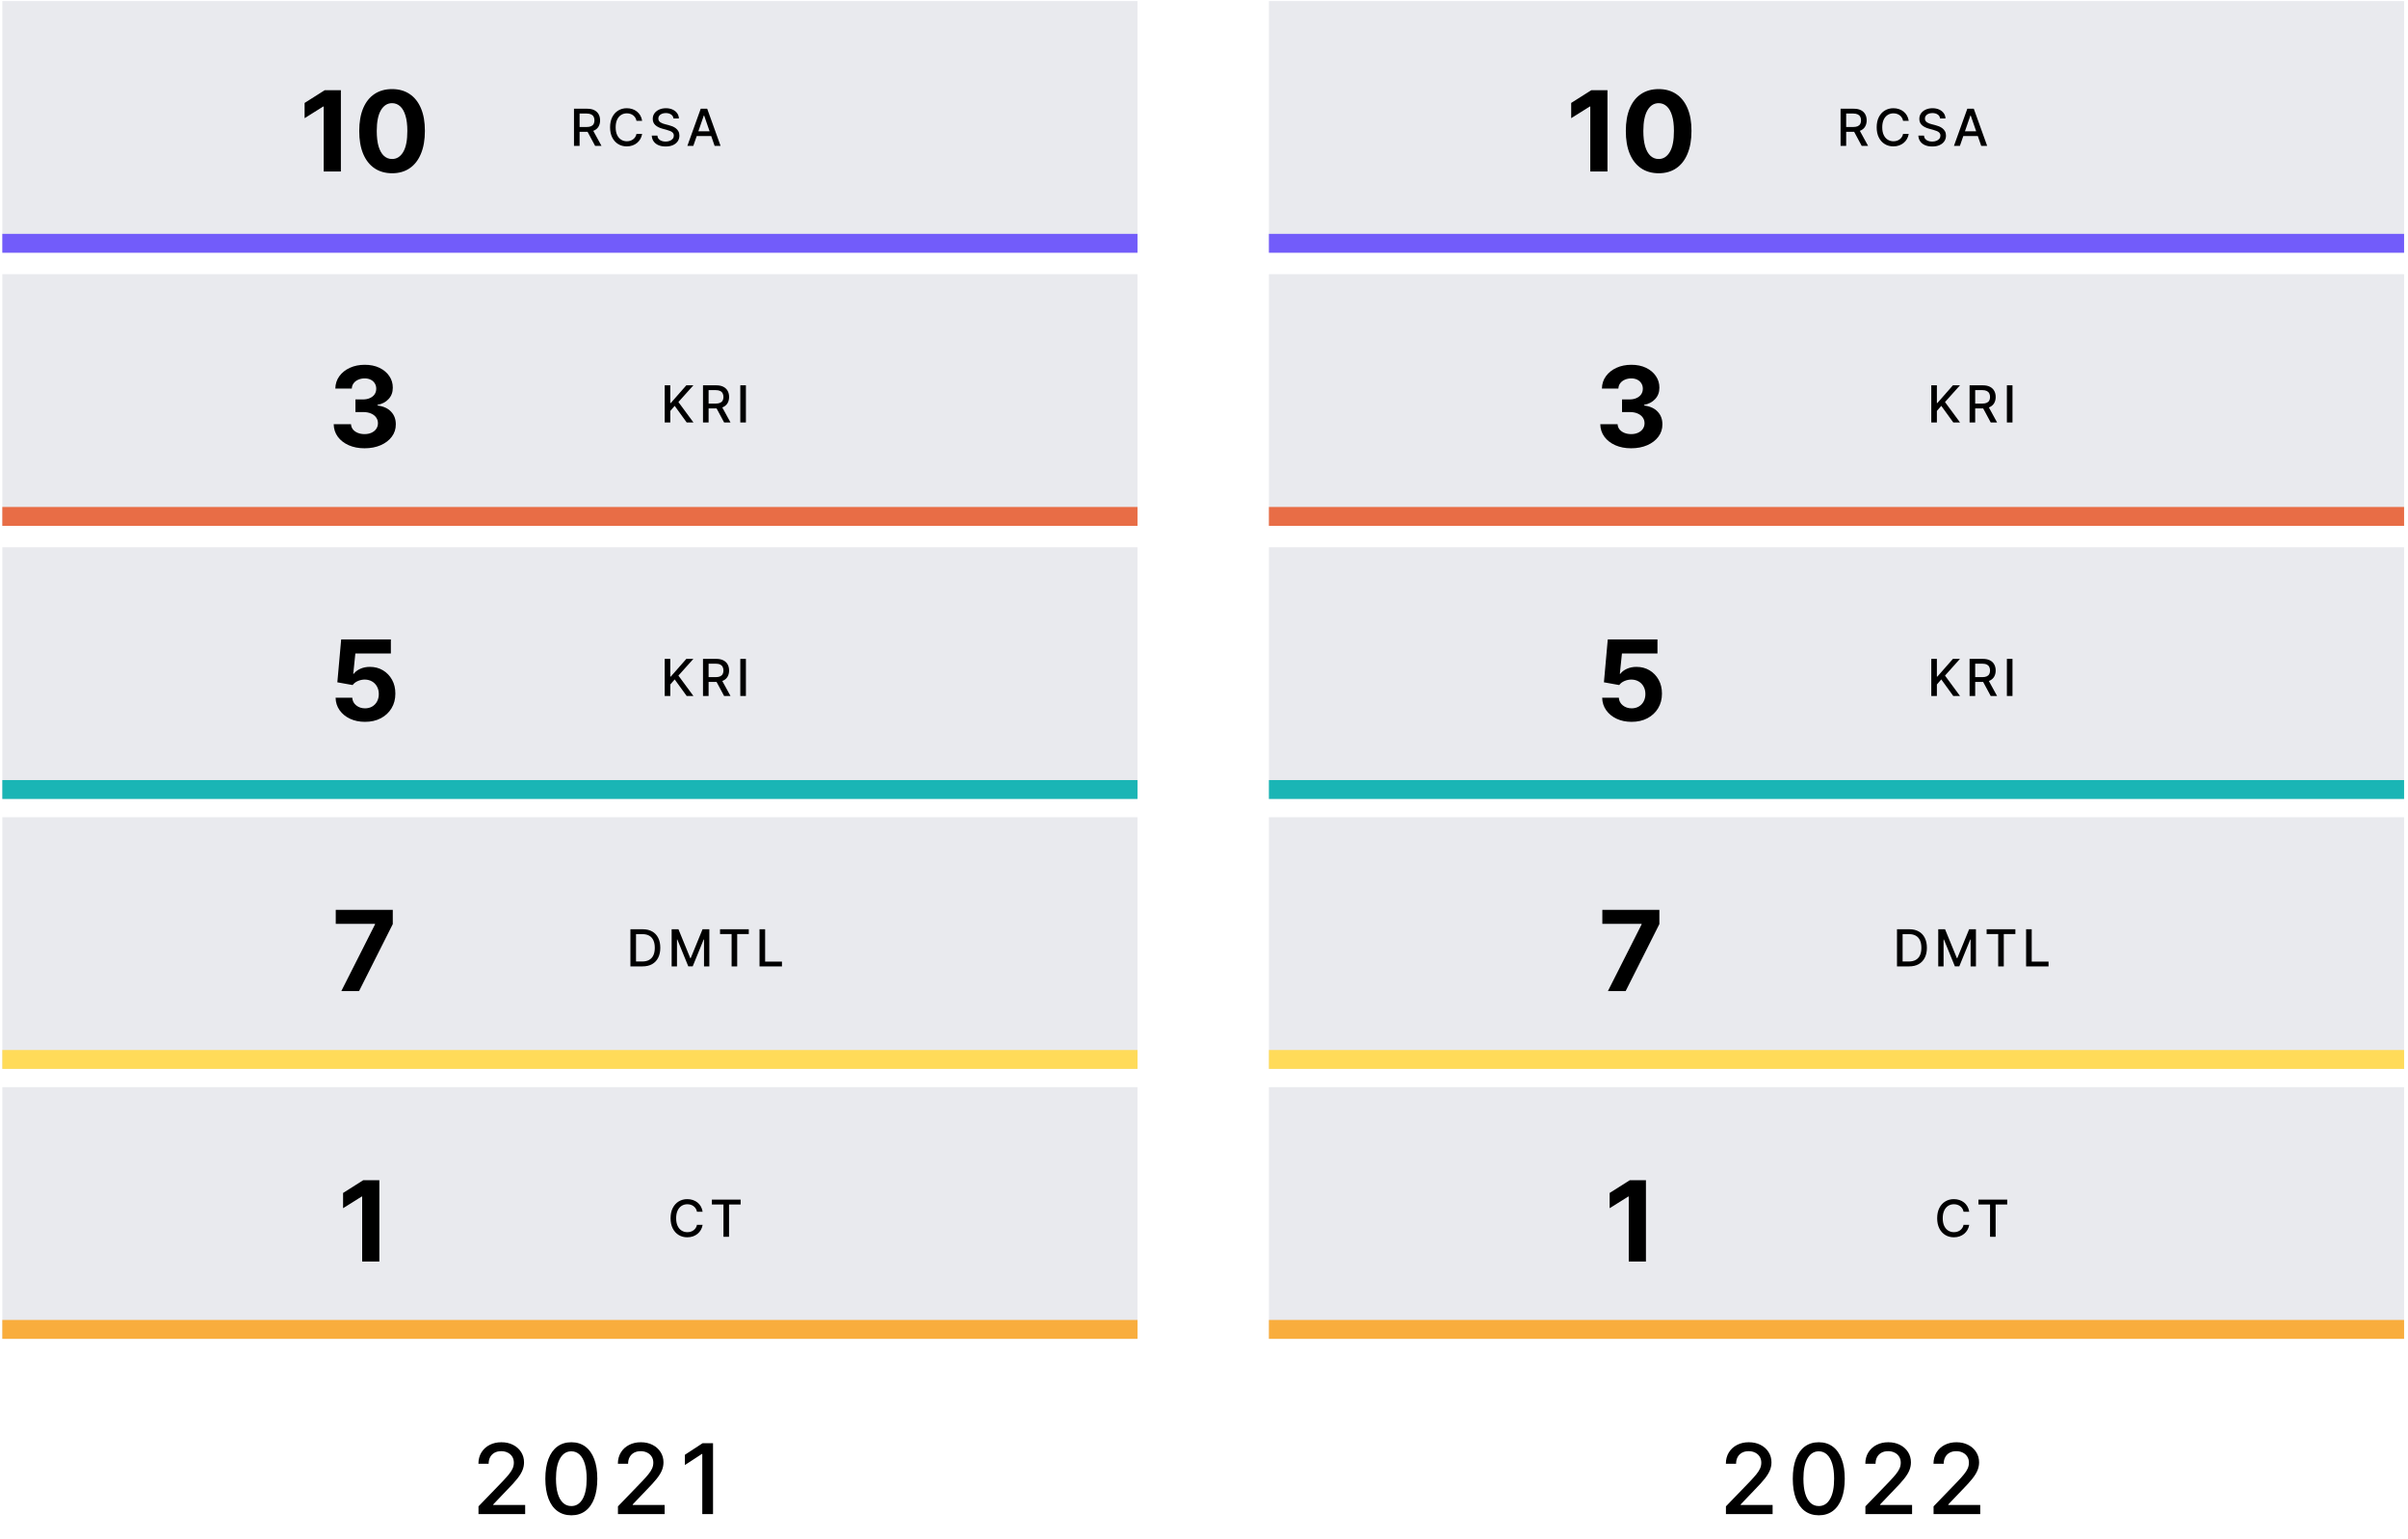 <svg width="388" height="248" viewBox="0 0 388 248" fill="none" xmlns="http://www.w3.org/2000/svg">
<rect x="0.374" y="0.172" width="182.909" height="40.556" fill="#E9EAEE"/>
<rect x="204.459" y="0.172" width="182.909" height="40.556" fill="#E9EAEE"/>
<rect x="0.374" y="44.183" width="182.909" height="40.556" fill="#E9EAEE"/>
<rect x="204.459" y="44.183" width="182.909" height="40.556" fill="#E9EAEE"/>
<rect x="0.374" y="88.194" width="182.909" height="40.556" fill="#E9EAEE"/>
<rect x="204.459" y="88.194" width="182.909" height="40.556" fill="#E9EAEE"/>
<rect x="0.374" y="131.695" width="182.909" height="40.556" fill="#E9EAEE"/>
<rect x="204.459" y="131.695" width="182.909" height="40.556" fill="#E9EAEE"/>
<rect x="0.374" y="175.196" width="182.909" height="40.556" fill="#E9EAEE"/>
<rect x="204.459" y="175.196" width="182.909" height="40.556" fill="#E9EAEE"/>
<rect x="0.374" y="37.686" width="182.909" height="3.041" fill="#725CFA"/>
<rect x="204.459" y="37.686" width="182.909" height="3.041" fill="#725CFA"/>
<rect x="0.374" y="81.698" width="182.909" height="3.041" fill="#E86D46"/>
<rect x="204.459" y="81.698" width="182.909" height="3.041" fill="#E86D46"/>
<rect x="0.374" y="125.708" width="182.909" height="3.041" fill="#1AB5B5"/>
<rect x="204.459" y="125.708" width="182.909" height="3.041" fill="#1AB5B5"/>
<rect x="0.374" y="169.209" width="182.909" height="3.041" fill="#FFDB59"/>
<rect x="204.459" y="169.209" width="182.909" height="3.041" fill="#FFDB59"/>
<rect x="0.374" y="212.71" width="182.909" height="3.041" fill="#F9AD3D"/>
<rect x="204.459" y="212.71" width="182.909" height="3.041" fill="#F9AD3D"/>
<path d="M92.486 23.507V17.522H94.62C95.083 17.522 95.468 17.602 95.774 17.761C96.082 17.921 96.311 18.142 96.463 18.425C96.615 18.705 96.692 19.03 96.692 19.398C96.692 19.764 96.615 20.087 96.461 20.365C96.309 20.642 96.079 20.857 95.771 21.011C95.465 21.165 95.08 21.242 94.617 21.242H93.001V20.465H94.535C94.827 20.465 95.065 20.423 95.248 20.339C95.433 20.255 95.568 20.133 95.654 19.974C95.74 19.814 95.783 19.622 95.783 19.398C95.783 19.172 95.739 18.976 95.651 18.811C95.565 18.645 95.43 18.518 95.245 18.431C95.062 18.341 94.821 18.296 94.523 18.296H93.389V23.507H92.486ZM95.441 20.807L96.919 23.507H95.891L94.441 20.807H95.441ZM103.467 19.468H102.555C102.52 19.273 102.455 19.102 102.36 18.954C102.264 18.806 102.147 18.68 102.009 18.577C101.871 18.474 101.716 18.396 101.544 18.343C101.375 18.29 101.195 18.264 101.004 18.264C100.659 18.264 100.35 18.351 100.077 18.524C99.806 18.698 99.592 18.952 99.434 19.287C99.278 19.622 99.201 20.031 99.201 20.514C99.201 21.001 99.278 21.413 99.434 21.748C99.592 22.083 99.807 22.336 100.08 22.507C100.353 22.679 100.66 22.765 101.001 22.765C101.19 22.765 101.369 22.739 101.538 22.689C101.71 22.636 101.865 22.559 102.003 22.458C102.141 22.356 102.258 22.233 102.354 22.087C102.451 21.939 102.518 21.769 102.555 21.578L103.467 21.581C103.418 21.875 103.324 22.146 103.184 22.393C103.045 22.639 102.867 22.851 102.649 23.03C102.433 23.208 102.185 23.345 101.907 23.442C101.628 23.54 101.324 23.589 100.995 23.589C100.477 23.589 100.015 23.466 99.61 23.22C99.204 22.973 98.885 22.619 98.651 22.16C98.419 21.7 98.303 21.151 98.303 20.514C98.303 19.875 98.42 19.327 98.654 18.869C98.888 18.409 99.207 18.057 99.613 17.811C100.018 17.564 100.479 17.44 100.995 17.44C101.312 17.44 101.609 17.486 101.883 17.577C102.16 17.667 102.408 17.799 102.628 17.975C102.849 18.148 103.031 18.36 103.175 18.612C103.319 18.861 103.417 19.147 103.467 19.468ZM108.518 19.094C108.487 18.817 108.358 18.603 108.132 18.451C107.906 18.297 107.622 18.22 107.279 18.22C107.033 18.22 106.821 18.259 106.642 18.337C106.463 18.413 106.323 18.518 106.224 18.653C106.126 18.785 106.078 18.936 106.078 19.106C106.078 19.248 106.111 19.371 106.177 19.474C106.245 19.577 106.334 19.664 106.443 19.734C106.554 19.802 106.673 19.86 106.8 19.907C106.926 19.951 107.048 19.988 107.165 20.017L107.749 20.169C107.94 20.216 108.136 20.28 108.337 20.359C108.537 20.439 108.724 20.544 108.895 20.675C109.066 20.806 109.205 20.967 109.31 21.16C109.417 21.353 109.471 21.584 109.471 21.853C109.471 22.192 109.383 22.493 109.208 22.756C109.034 23.019 108.782 23.226 108.451 23.378C108.121 23.53 107.723 23.606 107.256 23.606C106.807 23.606 106.42 23.535 106.092 23.393C105.765 23.251 105.509 23.049 105.324 22.788C105.139 22.525 105.036 22.213 105.017 21.853H105.923C105.94 22.069 106.011 22.249 106.133 22.393C106.258 22.536 106.417 22.642 106.61 22.712C106.804 22.78 107.018 22.814 107.25 22.814C107.505 22.814 107.732 22.774 107.931 22.694C108.131 22.613 108.289 22.5 108.404 22.355C108.519 22.209 108.576 22.039 108.576 21.844C108.576 21.667 108.526 21.522 108.424 21.409C108.325 21.296 108.19 21.202 108.018 21.128C107.849 21.054 107.657 20.989 107.443 20.932L106.735 20.739C106.256 20.609 105.876 20.417 105.596 20.164C105.317 19.91 105.178 19.575 105.178 19.158C105.178 18.814 105.271 18.512 105.458 18.255C105.645 17.998 105.899 17.799 106.218 17.656C106.538 17.512 106.898 17.44 107.299 17.44C107.705 17.44 108.062 17.511 108.372 17.653C108.684 17.796 108.929 17.991 109.108 18.241C109.288 18.488 109.381 18.773 109.389 19.094H108.518ZM111.713 23.507H110.755L112.908 17.522H113.952L116.105 23.507H115.147L113.455 18.609H113.408L111.713 23.507ZM111.874 21.163H114.983V21.923H111.874V21.163Z" fill="black"/>
<path d="M77.099 244V242.75L80.965 238.745C81.378 238.309 81.719 237.928 81.986 237.601C82.258 237.27 82.461 236.955 82.594 236.658C82.728 236.36 82.795 236.044 82.795 235.709C82.795 235.33 82.706 235.003 82.528 234.728C82.349 234.449 82.105 234.235 81.797 234.086C81.488 233.933 81.14 233.857 80.753 233.857C80.344 233.857 79.987 233.941 79.682 234.108C79.377 234.276 79.143 234.512 78.979 234.817C78.816 235.122 78.734 235.479 78.734 235.888H77.088C77.088 235.192 77.248 234.584 77.568 234.064C77.888 233.543 78.326 233.139 78.884 232.853C79.442 232.563 80.076 232.418 80.787 232.418C81.505 232.418 82.137 232.561 82.684 232.847C83.234 233.13 83.664 233.517 83.972 234.008C84.281 234.495 84.436 235.046 84.436 235.659C84.436 236.083 84.356 236.498 84.196 236.903C84.04 237.309 83.766 237.761 83.376 238.259C82.985 238.754 82.442 239.354 81.746 240.061L79.476 242.438V242.522H84.62V244H77.099ZM92.06 244.19C91.178 244.186 90.425 243.954 89.8 243.492C89.175 243.031 88.697 242.36 88.366 241.478C88.035 240.597 87.87 239.535 87.87 238.293C87.87 237.054 88.035 235.996 88.366 235.118C88.701 234.24 89.181 233.571 89.806 233.11C90.434 232.648 91.186 232.418 92.06 232.418C92.934 232.418 93.683 232.65 94.308 233.115C94.933 233.576 95.411 234.246 95.742 235.124C96.077 235.998 96.244 237.054 96.244 238.293C96.244 239.539 96.079 240.602 95.748 241.484C95.416 242.362 94.939 243.033 94.314 243.498C93.689 243.959 92.938 244.19 92.06 244.19ZM92.06 242.7C92.833 242.7 93.438 242.323 93.873 241.568C94.312 240.812 94.531 239.721 94.531 238.293C94.531 237.344 94.431 236.543 94.23 235.888C94.033 235.23 93.748 234.731 93.376 234.393C93.008 234.051 92.569 233.88 92.06 233.88C91.29 233.88 90.686 234.259 90.247 235.018C89.808 235.776 89.586 236.868 89.583 238.293C89.583 239.245 89.681 240.05 89.878 240.708C90.079 241.363 90.364 241.859 90.732 242.198C91.1 242.533 91.543 242.7 92.06 242.7ZM99.571 244V242.75L103.437 238.745C103.85 238.309 104.19 237.928 104.458 237.601C104.73 237.27 104.932 236.955 105.066 236.658C105.2 236.36 105.267 236.044 105.267 235.709C105.267 235.33 105.178 235.003 104.999 234.728C104.821 234.449 104.577 234.235 104.269 234.086C103.96 233.933 103.612 233.857 103.225 233.857C102.816 233.857 102.459 233.941 102.154 234.108C101.849 234.276 101.615 234.512 101.451 234.817C101.287 235.122 101.206 235.479 101.206 235.888H99.56C99.56 235.192 99.72 234.584 100.04 234.064C100.359 233.543 100.798 233.139 101.356 232.853C101.914 232.563 102.548 232.418 103.259 232.418C103.977 232.418 104.609 232.561 105.156 232.847C105.706 233.13 106.136 233.517 106.444 234.008C106.753 234.495 106.907 235.046 106.907 235.659C106.907 236.083 106.828 236.498 106.668 236.903C106.511 237.309 106.238 237.761 105.847 238.259C105.457 238.754 104.914 239.354 104.218 240.061L101.948 242.438V242.522H107.092V244H99.571ZM114.889 232.574V244H113.159V234.304H113.092L110.359 236.089V234.437L113.209 232.574H114.889Z" fill="black"/>
<path d="M278.099 244V242.75L281.965 238.745C282.378 238.309 282.719 237.928 282.986 237.601C283.258 237.27 283.461 236.955 283.594 236.658C283.728 236.36 283.795 236.044 283.795 235.709C283.795 235.33 283.706 235.003 283.528 234.728C283.349 234.449 283.105 234.235 282.797 234.086C282.488 233.933 282.14 233.857 281.753 233.857C281.344 233.857 280.987 233.941 280.682 234.108C280.377 234.276 280.143 234.512 279.979 234.817C279.816 235.122 279.734 235.479 279.734 235.888H278.088C278.088 235.192 278.248 234.584 278.568 234.064C278.888 233.543 279.326 233.139 279.884 232.853C280.442 232.563 281.076 232.418 281.787 232.418C282.505 232.418 283.137 232.561 283.684 232.847C284.234 233.13 284.664 233.517 284.973 234.008C285.281 234.495 285.436 235.046 285.436 235.659C285.436 236.083 285.356 236.498 285.196 236.903C285.039 237.309 284.766 237.761 284.376 238.259C283.985 238.754 283.442 239.354 282.746 240.061L280.476 242.438V242.522H285.62V244H278.099ZM293.06 244.19C292.178 244.186 291.425 243.954 290.8 243.492C290.175 243.031 289.697 242.36 289.366 241.478C289.035 240.597 288.87 239.535 288.87 238.293C288.87 237.054 289.035 235.996 289.366 235.118C289.701 234.24 290.181 233.571 290.806 233.11C291.434 232.648 292.186 232.418 293.06 232.418C293.934 232.418 294.683 232.65 295.308 233.115C295.933 233.576 296.411 234.246 296.742 235.124C297.077 235.998 297.244 237.054 297.244 238.293C297.244 239.539 297.079 240.602 296.748 241.484C296.417 242.362 295.939 243.033 295.314 243.498C294.689 243.959 293.938 244.19 293.06 244.19ZM293.06 242.7C293.833 242.7 294.438 242.323 294.873 241.568C295.312 240.812 295.531 239.721 295.531 238.293C295.531 237.344 295.431 236.543 295.23 235.888C295.033 235.23 294.748 234.731 294.376 234.393C294.008 234.051 293.569 233.88 293.06 233.88C292.29 233.88 291.685 234.259 291.247 235.018C290.808 235.776 290.586 236.868 290.583 238.293C290.583 239.245 290.681 240.05 290.878 240.708C291.079 241.363 291.364 241.859 291.732 242.198C292.1 242.533 292.543 242.7 293.06 242.7ZM300.571 244V242.75L304.437 238.745C304.85 238.309 305.19 237.928 305.458 237.601C305.73 237.27 305.932 236.955 306.066 236.658C306.2 236.36 306.267 236.044 306.267 235.709C306.267 235.33 306.178 235.003 305.999 234.728C305.821 234.449 305.577 234.235 305.269 234.086C304.96 233.933 304.612 233.857 304.225 233.857C303.816 233.857 303.459 233.941 303.154 234.108C302.849 234.276 302.615 234.512 302.451 234.817C302.287 235.122 302.206 235.479 302.206 235.888H300.56C300.56 235.192 300.72 234.584 301.04 234.064C301.359 233.543 301.798 233.139 302.356 232.853C302.914 232.563 303.548 232.418 304.259 232.418C304.977 232.418 305.609 232.561 306.156 232.847C306.706 233.13 307.136 233.517 307.444 234.008C307.753 234.495 307.907 235.046 307.907 235.659C307.907 236.083 307.828 236.498 307.668 236.903C307.511 237.309 307.238 237.761 306.847 238.259C306.457 238.754 305.914 239.354 305.218 240.061L302.948 242.438V242.522H308.092V244H300.571ZM311.554 244V242.75L315.42 238.745C315.833 238.309 316.173 237.928 316.441 237.601C316.713 237.27 316.915 236.955 317.049 236.658C317.183 236.36 317.25 236.044 317.25 235.709C317.25 235.33 317.161 235.003 316.982 234.728C316.804 234.449 316.56 234.235 316.251 234.086C315.943 233.933 315.595 233.857 315.208 233.857C314.799 233.857 314.442 233.941 314.137 234.108C313.832 234.276 313.598 234.512 313.434 234.817C313.27 235.122 313.188 235.479 313.188 235.888H311.543C311.543 235.192 311.703 234.584 312.022 234.064C312.342 233.543 312.781 233.139 313.339 232.853C313.897 232.563 314.531 232.418 315.242 232.418C315.959 232.418 316.592 232.561 317.138 232.847C317.689 233.13 318.118 233.517 318.427 234.008C318.736 234.495 318.89 235.046 318.89 235.659C318.89 236.083 318.81 236.498 318.65 236.903C318.494 237.309 318.221 237.761 317.83 238.259C317.44 238.754 316.897 239.354 316.201 240.061L313.93 242.438V242.522H319.074V244H311.554Z" fill="black"/>
<path d="M296.571 23.507V17.522H298.704C299.168 17.522 299.553 17.602 299.859 17.761C300.166 17.921 300.396 18.142 300.548 18.425C300.7 18.705 300.776 19.03 300.776 19.398C300.776 19.764 300.699 20.087 300.545 20.365C300.393 20.642 300.163 20.857 299.856 21.011C299.55 21.165 299.165 21.242 298.701 21.242H297.085V20.465H298.619C298.912 20.465 299.149 20.423 299.333 20.339C299.518 20.255 299.653 20.133 299.739 19.974C299.824 19.814 299.867 19.622 299.867 19.398C299.867 19.172 299.823 18.976 299.736 18.811C299.65 18.645 299.515 18.518 299.33 18.431C299.146 18.341 298.906 18.296 298.608 18.296H297.474V23.507H296.571ZM299.525 20.807L301.004 23.507H299.975L298.526 20.807H299.525ZM307.552 19.468H306.64C306.605 19.273 306.54 19.102 306.444 18.954C306.349 18.806 306.232 18.68 306.094 18.577C305.955 18.474 305.8 18.396 305.629 18.343C305.459 18.29 305.279 18.264 305.088 18.264C304.743 18.264 304.435 18.351 304.162 18.524C303.891 18.698 303.677 18.952 303.519 19.287C303.363 19.622 303.285 20.031 303.285 20.514C303.285 21.001 303.363 21.413 303.519 21.748C303.677 22.083 303.892 22.336 304.165 22.507C304.438 22.679 304.744 22.765 305.085 22.765C305.274 22.765 305.454 22.739 305.623 22.689C305.795 22.636 305.949 22.559 306.088 22.458C306.226 22.356 306.343 22.233 306.438 22.087C306.536 21.939 306.603 21.769 306.64 21.578L307.552 21.581C307.503 21.875 307.409 22.146 307.268 22.393C307.13 22.639 306.952 22.851 306.734 23.03C306.517 23.208 306.27 23.345 305.991 23.442C305.713 23.54 305.409 23.589 305.08 23.589C304.561 23.589 304.1 23.466 303.694 23.22C303.289 22.973 302.97 22.619 302.736 22.16C302.504 21.7 302.388 21.151 302.388 20.514C302.388 19.875 302.505 19.327 302.739 18.869C302.973 18.409 303.292 18.057 303.697 17.811C304.103 17.564 304.563 17.44 305.08 17.44C305.397 17.44 305.693 17.486 305.968 17.577C306.245 17.667 306.493 17.799 306.713 17.975C306.933 18.148 307.115 18.36 307.26 18.612C307.404 18.861 307.501 19.147 307.552 19.468ZM312.603 19.094C312.572 18.817 312.443 18.603 312.217 18.451C311.991 18.297 311.706 18.22 311.364 18.22C311.118 18.22 310.906 18.259 310.727 18.337C310.547 18.413 310.408 18.518 310.309 18.653C310.211 18.785 310.162 18.936 310.162 19.106C310.162 19.248 310.196 19.371 310.262 19.474C310.33 19.577 310.419 19.664 310.528 19.734C310.639 19.802 310.758 19.86 310.884 19.907C311.011 19.951 311.133 19.988 311.25 20.017L311.834 20.169C312.025 20.216 312.221 20.28 312.421 20.359C312.622 20.439 312.808 20.544 312.98 20.675C313.151 20.806 313.289 20.967 313.395 21.16C313.502 21.353 313.555 21.584 313.555 21.853C313.555 22.192 313.468 22.493 313.292 22.756C313.119 23.019 312.867 23.226 312.535 23.378C312.206 23.53 311.808 23.606 311.34 23.606C310.892 23.606 310.504 23.535 310.177 23.393C309.85 23.251 309.594 23.049 309.409 22.788C309.223 22.525 309.121 22.213 309.102 21.853H310.008C310.025 22.069 310.095 22.249 310.218 22.393C310.343 22.536 310.501 22.642 310.694 22.712C310.889 22.78 311.103 22.814 311.334 22.814C311.59 22.814 311.817 22.774 312.015 22.694C312.216 22.613 312.374 22.5 312.489 22.355C312.604 22.209 312.661 22.039 312.661 21.844C312.661 21.667 312.61 21.522 312.509 21.409C312.41 21.296 312.274 21.202 312.103 21.128C311.933 21.054 311.742 20.989 311.527 20.932L310.82 20.739C310.341 20.609 309.961 20.417 309.68 20.164C309.402 19.91 309.262 19.575 309.262 19.158C309.262 18.814 309.356 18.512 309.543 18.255C309.73 17.998 309.983 17.799 310.303 17.656C310.622 17.512 310.983 17.44 311.384 17.44C311.789 17.44 312.147 17.511 312.457 17.653C312.768 17.796 313.014 17.991 313.193 18.241C313.372 18.488 313.466 18.773 313.474 19.094H312.603ZM315.798 23.507H314.839L316.993 17.522H318.036L320.19 23.507H319.232L317.54 18.609H317.493L315.798 23.507ZM315.958 21.163H319.068V21.923H315.958V21.163Z" fill="black"/>
<path d="M107.103 68.079V62.094H108.006V64.952H108.079L110.589 62.094H111.726L109.312 64.788L111.735 68.079H110.648L108.713 65.405L108.006 66.218V68.079H107.103ZM113.273 68.079V62.094H115.407C115.87 62.094 116.255 62.174 116.561 62.334C116.869 62.493 117.099 62.715 117.251 62.997C117.403 63.278 117.479 63.602 117.479 63.97C117.479 64.337 117.402 64.659 117.248 64.938C117.096 65.214 116.866 65.43 116.558 65.583C116.252 65.737 115.868 65.814 115.404 65.814H113.788V65.037H115.322C115.614 65.037 115.852 64.995 116.035 64.911C116.22 64.828 116.356 64.706 116.441 64.546C116.527 64.386 116.57 64.194 116.57 63.97C116.57 63.744 116.526 63.548 116.438 63.383C116.353 63.217 116.217 63.091 116.032 63.003C115.849 62.913 115.608 62.868 115.31 62.868H114.176V68.079H113.273ZM116.228 65.379L117.707 68.079H116.678L115.229 65.379H116.228ZM120.187 62.094V68.079H119.284V62.094H120.187Z" fill="black"/>
<path d="M311.187 68.079V62.094H312.09V64.952H312.163L314.674 62.094H315.81L313.397 64.788L315.819 68.079H314.732L312.798 65.405L312.09 66.218V68.079H311.187ZM317.358 68.079V62.094H319.491C319.955 62.094 320.34 62.174 320.646 62.334C320.954 62.493 321.183 62.715 321.335 62.997C321.487 63.278 321.563 63.602 321.563 63.97C321.563 64.337 321.486 64.659 321.333 64.938C321.181 65.214 320.951 65.43 320.643 65.583C320.337 65.737 319.952 65.814 319.488 65.814H317.872V65.037H319.407C319.699 65.037 319.937 64.995 320.12 64.911C320.305 64.828 320.44 64.706 320.526 64.546C320.612 64.386 320.655 64.194 320.655 63.97C320.655 63.744 320.611 63.548 320.523 63.383C320.437 63.217 320.302 63.091 320.117 63.003C319.934 62.913 319.693 62.868 319.395 62.868H318.261V68.079H317.358ZM320.313 65.379L321.791 68.079H320.763L319.313 65.379H320.313ZM324.271 62.094V68.079H323.368V62.094H324.271Z" fill="black"/>
<path d="M107.103 112.162V106.177H108.006V109.035H108.079L110.589 106.177H111.726L109.312 108.872L111.735 112.162H110.648L108.713 109.488L108.006 110.301V112.162H107.103ZM113.273 112.162V106.177H115.407C115.87 106.177 116.255 106.257 116.561 106.417C116.869 106.576 117.099 106.798 117.251 107.08C117.403 107.361 117.479 107.685 117.479 108.053C117.479 108.42 117.402 108.742 117.248 109.021C117.096 109.297 116.866 109.512 116.558 109.666C116.252 109.82 115.868 109.897 115.404 109.897H113.788V109.12H115.322C115.614 109.12 115.852 109.078 116.035 108.994C116.22 108.91 116.356 108.789 116.441 108.629C116.527 108.469 116.57 108.277 116.57 108.053C116.57 107.827 116.526 107.631 116.438 107.466C116.353 107.3 116.217 107.174 116.032 107.086C115.849 106.996 115.608 106.952 115.31 106.952H114.176V112.162H113.273ZM116.228 109.462L117.707 112.162H116.678L115.229 109.462H116.228ZM120.187 106.177V112.162H119.284V106.177H120.187Z" fill="black"/>
<path d="M311.187 112.162V106.177H312.09V109.035H312.163L314.674 106.177H315.81L313.397 108.872L315.819 112.162H314.732L312.798 109.488L312.09 110.301V112.162H311.187ZM317.358 112.162V106.177H319.491C319.955 106.177 320.34 106.257 320.646 106.417C320.954 106.576 321.183 106.798 321.335 107.08C321.487 107.361 321.563 107.685 321.563 108.053C321.563 108.42 321.486 108.742 321.333 109.021C321.181 109.297 320.951 109.512 320.643 109.666C320.337 109.82 319.952 109.897 319.488 109.897H317.872V109.12H319.407C319.699 109.12 319.937 109.078 320.12 108.994C320.305 108.91 320.44 108.789 320.526 108.629C320.612 108.469 320.655 108.277 320.655 108.053C320.655 107.827 320.611 107.631 320.523 107.466C320.437 107.3 320.302 107.174 320.117 107.086C319.934 106.996 319.693 106.952 319.395 106.952H318.261V112.162H317.358ZM320.313 109.462L321.791 112.162H320.763L319.313 109.462H320.313ZM324.271 106.177V112.162H323.368V106.177H324.271Z" fill="black"/>
<path d="M103.516 155.734H101.578V149.749H103.577C104.164 149.749 104.667 149.869 105.088 150.109C105.509 150.346 105.831 150.688 106.055 151.135C106.281 151.579 106.394 152.112 106.394 152.733C106.394 153.357 106.28 153.892 106.052 154.34C105.826 154.788 105.499 155.133 105.07 155.375C104.642 155.615 104.124 155.734 103.516 155.734ZM102.481 154.945H103.466C103.922 154.945 104.301 154.86 104.603 154.688C104.905 154.515 105.131 154.264 105.281 153.937C105.431 153.608 105.506 153.207 105.506 152.733C105.506 152.264 105.431 151.865 105.281 151.538C105.133 151.211 104.912 150.962 104.618 150.793C104.323 150.623 103.958 150.538 103.522 150.538H102.481V154.945ZM108.223 149.749H109.319L111.224 154.402H111.295L113.2 149.749H114.296V155.734H113.437V151.403H113.381L111.616 155.726H110.903L109.138 151.4H109.082V155.734H108.223V149.749ZM116.02 150.527V149.749H120.652V150.527H118.784V155.734H117.884V150.527H116.02ZM122.381 155.734V149.749H123.284V154.957H125.996V155.734H122.381Z" fill="black"/>
<path d="M307.6 155.734H305.663V149.749H307.662C308.248 149.749 308.752 149.869 309.173 150.109C309.594 150.346 309.916 150.688 310.14 151.135C310.366 151.579 310.479 152.112 310.479 152.733C310.479 153.357 310.365 153.892 310.137 154.34C309.911 154.788 309.584 155.133 309.155 155.375C308.727 155.615 308.208 155.734 307.6 155.734ZM306.566 154.945H307.551C308.007 154.945 308.386 154.86 308.688 154.688C308.99 154.515 309.216 154.264 309.366 153.937C309.516 153.608 309.591 153.207 309.591 152.733C309.591 152.264 309.516 151.865 309.366 151.538C309.218 151.211 308.996 150.962 308.702 150.793C308.408 150.623 308.043 150.538 307.606 150.538H306.566V154.945ZM312.308 149.749H313.404L315.309 154.402H315.379L317.285 149.749H318.381V155.734H317.521V151.403H317.466L315.701 155.726H314.988L313.223 151.4H313.167V155.734H312.308V149.749ZM320.104 150.527V149.749H324.736V150.527H322.869V155.734H321.969V150.527H320.104ZM326.466 155.734V149.749H327.369V154.957H330.081V155.734H326.466Z" fill="black"/>
<path d="M113.214 195.268H112.303C112.267 195.074 112.202 194.902 112.107 194.754C112.011 194.606 111.894 194.48 111.756 194.377C111.618 194.274 111.463 194.196 111.291 194.143C111.122 194.091 110.942 194.064 110.751 194.064C110.406 194.064 110.097 194.151 109.824 194.324C109.554 194.498 109.339 194.752 109.181 195.087C109.026 195.422 108.948 195.831 108.948 196.315C108.948 196.802 109.026 197.213 109.181 197.548C109.339 197.883 109.554 198.136 109.827 198.308C110.1 198.479 110.407 198.565 110.748 198.565C110.937 198.565 111.116 198.54 111.286 198.489C111.457 198.436 111.612 198.359 111.75 198.258C111.888 198.157 112.005 198.033 112.101 197.887C112.198 197.739 112.265 197.569 112.303 197.378L113.214 197.381C113.166 197.675 113.071 197.946 112.931 198.194C112.792 198.439 112.614 198.652 112.396 198.831C112.18 199.008 111.932 199.145 111.654 199.243C111.375 199.34 111.071 199.389 110.742 199.389C110.224 199.389 109.762 199.266 109.357 199.021C108.952 198.773 108.632 198.42 108.398 197.96C108.166 197.5 108.05 196.952 108.05 196.315C108.05 195.676 108.167 195.127 108.401 194.669C108.635 194.21 108.954 193.857 109.36 193.611C109.765 193.364 110.226 193.24 110.742 193.24C111.06 193.24 111.356 193.286 111.63 193.378C111.907 193.467 112.155 193.6 112.376 193.775C112.596 193.948 112.778 194.161 112.922 194.412C113.066 194.662 113.164 194.947 113.214 195.268ZM114.706 194.099V193.322H119.338V194.099H117.47V199.307H116.57V194.099H114.706Z" fill="black"/>
<path d="M317.299 195.268H316.387C316.352 195.074 316.287 194.902 316.191 194.754C316.096 194.606 315.979 194.48 315.841 194.377C315.702 194.274 315.547 194.196 315.376 194.143C315.206 194.091 315.026 194.064 314.835 194.064C314.49 194.064 314.182 194.151 313.909 194.324C313.638 194.498 313.424 194.752 313.266 195.087C313.11 195.422 313.032 195.831 313.032 196.315C313.032 196.802 313.11 197.213 313.266 197.548C313.424 197.883 313.639 198.136 313.912 198.308C314.185 198.479 314.491 198.565 314.832 198.565C315.021 198.565 315.201 198.54 315.37 198.489C315.542 198.436 315.696 198.359 315.835 198.258C315.973 198.157 316.09 198.033 316.185 197.887C316.283 197.739 316.35 197.569 316.387 197.378L317.299 197.381C317.25 197.675 317.156 197.946 317.015 198.194C316.877 198.439 316.699 198.652 316.481 198.831C316.264 199.008 316.017 199.145 315.738 199.243C315.46 199.34 315.156 199.389 314.827 199.389C314.308 199.389 313.847 199.266 313.441 199.021C313.036 198.773 312.717 198.42 312.483 197.96C312.251 197.5 312.135 196.952 312.135 196.315C312.135 195.676 312.252 195.127 312.486 194.669C312.72 194.21 313.039 193.857 313.444 193.611C313.849 193.364 314.31 193.24 314.827 193.24C315.144 193.24 315.44 193.286 315.715 193.378C315.992 193.467 316.24 193.6 316.46 193.775C316.68 193.948 316.862 194.161 317.007 194.412C317.151 194.662 317.248 194.947 317.299 195.268ZM318.79 194.099V193.322H323.422V194.099H321.555V199.307H320.655V194.099H318.79Z" fill="black"/>
<path d="M54.926 14.536V27.632H52.157V17.164H52.08L49.081 19.044V16.588L52.323 14.536H54.926ZM63.173 27.92C62.074 27.916 61.127 27.645 60.334 27.108C59.545 26.571 58.938 25.793 58.511 24.774C58.09 23.755 57.881 22.529 57.885 21.097C57.885 19.669 58.096 18.451 58.518 17.445C58.944 16.439 59.552 15.674 60.34 15.15C61.133 14.621 62.078 14.357 63.173 14.357C64.269 14.357 65.211 14.621 66 15.15C66.793 15.678 67.403 16.446 67.829 17.452C68.255 18.454 68.466 19.669 68.462 21.097C68.462 22.534 68.249 23.761 67.822 24.78C67.4 25.799 66.795 26.577 66.006 27.114C65.218 27.651 64.273 27.92 63.173 27.92ZM63.173 25.624C63.924 25.624 64.523 25.247 64.97 24.492C65.418 23.738 65.64 22.606 65.635 21.097C65.635 20.103 65.533 19.276 65.328 18.616C65.128 17.955 64.842 17.458 64.472 17.126C64.105 16.793 63.672 16.627 63.173 16.627C62.427 16.627 61.83 17 61.383 17.746C60.935 18.492 60.709 19.609 60.705 21.097C60.705 22.103 60.805 22.943 61.005 23.616C61.21 24.286 61.498 24.789 61.869 25.125C62.24 25.458 62.675 25.624 63.173 25.624Z" fill="black"/>
<path d="M259.01 14.536V27.632H256.241V17.164H256.165L253.165 19.044V16.588L256.408 14.536H259.01ZM267.258 27.92C266.158 27.916 265.212 27.645 264.419 27.108C263.63 26.571 263.023 25.793 262.596 24.774C262.174 23.755 261.965 22.529 261.97 21.097C261.97 19.669 262.181 18.451 262.603 17.445C263.029 16.439 263.636 15.674 264.425 15.15C265.218 14.621 266.162 14.357 267.258 14.357C268.354 14.357 269.296 14.621 270.085 15.15C270.878 15.678 271.487 16.446 271.914 17.452C272.34 18.454 272.551 19.669 272.547 21.097C272.547 22.534 272.333 23.761 271.907 24.78C271.485 25.799 270.88 26.577 270.091 27.114C269.302 27.651 268.358 27.92 267.258 27.92ZM267.258 25.624C268.008 25.624 268.607 25.247 269.055 24.492C269.503 23.738 269.724 22.606 269.72 21.097C269.72 20.103 269.618 19.276 269.413 18.616C269.213 17.955 268.927 17.458 268.556 17.126C268.19 16.793 267.757 16.627 267.258 16.627C266.512 16.627 265.915 17 265.468 17.746C265.02 18.492 264.794 19.609 264.79 21.097C264.79 22.103 264.89 22.943 265.09 23.616C265.295 24.286 265.583 24.789 265.954 25.125C266.324 25.458 266.759 25.624 267.258 25.624Z" fill="black"/>
<path d="M58.738 72.24C57.783 72.24 56.932 72.076 56.186 71.747C55.444 71.415 54.858 70.959 54.428 70.379C54.001 69.795 53.782 69.121 53.769 68.358H56.557C56.574 68.678 56.679 68.959 56.87 69.202C57.066 69.441 57.327 69.626 57.651 69.758C57.975 69.891 58.339 69.957 58.744 69.957C59.166 69.957 59.539 69.882 59.863 69.733C60.187 69.584 60.441 69.377 60.624 69.112C60.807 68.848 60.899 68.543 60.899 68.198C60.899 67.849 60.801 67.539 60.605 67.271C60.413 66.998 60.136 66.785 59.774 66.631C59.416 66.478 58.989 66.401 58.495 66.401H57.273V64.368H58.495C58.913 64.368 59.281 64.295 59.601 64.15C59.925 64.005 60.177 63.805 60.356 63.549C60.535 63.289 60.624 62.986 60.624 62.641C60.624 62.313 60.545 62.025 60.388 61.778C60.234 61.526 60.017 61.33 59.735 61.189C59.458 61.049 59.134 60.978 58.763 60.978C58.388 60.978 58.045 61.047 57.734 61.183C57.422 61.315 57.173 61.505 56.986 61.752C56.798 61.999 56.698 62.289 56.685 62.622H54.031C54.044 61.867 54.259 61.202 54.677 60.627C55.095 60.051 55.657 59.601 56.365 59.277C57.077 58.949 57.881 58.785 58.776 58.785C59.68 58.785 60.471 58.949 61.149 59.277C61.826 59.605 62.353 60.049 62.728 60.607C63.108 61.162 63.295 61.784 63.291 62.475C63.295 63.208 63.067 63.82 62.607 64.31C62.151 64.8 61.556 65.112 60.822 65.244V65.346C61.786 65.47 62.519 65.804 63.022 66.35C63.53 66.891 63.781 67.569 63.777 68.383C63.781 69.13 63.566 69.793 63.131 70.372C62.7 70.952 62.106 71.408 61.347 71.741C60.588 72.073 59.718 72.24 58.738 72.24Z" fill="black"/>
<path d="M262.822 72.24C261.867 72.24 261.017 72.076 260.271 71.747C259.529 71.415 258.943 70.959 258.512 70.379C258.086 69.795 257.866 69.121 257.854 68.358H260.642C260.659 68.678 260.763 68.959 260.955 69.202C261.151 69.441 261.411 69.626 261.735 69.758C262.059 69.891 262.424 69.957 262.829 69.957C263.251 69.957 263.624 69.882 263.948 69.733C264.272 69.584 264.526 69.377 264.709 69.112C264.892 68.848 264.984 68.543 264.984 68.198C264.984 67.849 264.886 67.539 264.69 67.271C264.498 66.998 264.221 66.785 263.858 66.631C263.5 66.478 263.074 66.401 262.579 66.401H261.358V64.368H262.579C262.997 64.368 263.366 64.295 263.686 64.15C264.01 64.005 264.261 63.805 264.44 63.549C264.619 63.289 264.709 62.986 264.709 62.641C264.709 62.313 264.63 62.025 264.472 61.778C264.319 61.526 264.101 61.33 263.82 61.189C263.543 61.049 263.219 60.978 262.848 60.978C262.473 60.978 262.13 61.047 261.818 61.183C261.507 61.315 261.258 61.505 261.07 61.752C260.883 61.999 260.782 62.289 260.77 62.622H258.116C258.129 61.867 258.344 61.202 258.762 60.627C259.18 60.051 259.742 59.601 260.45 59.277C261.162 58.949 261.966 58.785 262.861 58.785C263.765 58.785 264.555 58.949 265.233 59.277C265.911 59.605 266.438 60.049 266.813 60.607C267.192 61.162 267.38 61.784 267.376 62.475C267.38 63.208 267.152 63.82 266.691 64.31C266.235 64.8 265.64 65.112 264.907 65.244V65.346C265.871 65.47 266.604 65.804 267.107 66.35C267.614 66.891 267.866 67.569 267.862 68.383C267.866 69.13 267.651 69.793 267.216 70.372C266.785 70.952 266.19 71.408 265.432 71.741C264.673 72.073 263.803 72.24 262.822 72.24Z" fill="black"/>
<path d="M58.812 116.323C57.908 116.323 57.102 116.156 56.395 115.824C55.691 115.491 55.133 115.033 54.719 114.449C54.306 113.865 54.09 113.196 54.074 112.441H56.759C56.789 112.948 57.002 113.36 57.399 113.675C57.795 113.991 58.266 114.148 58.812 114.148C59.247 114.148 59.631 114.052 59.963 113.861C60.3 113.664 60.562 113.394 60.75 113.048C60.942 112.699 61.038 112.298 61.038 111.846C61.038 111.386 60.939 110.981 60.743 110.631C60.551 110.282 60.285 110.009 59.944 109.813C59.603 109.617 59.213 109.516 58.774 109.512C58.39 109.512 58.017 109.591 57.655 109.749C57.297 109.906 57.017 110.122 56.817 110.395L54.355 109.953L54.975 103.047H62.981V105.311H57.258L56.919 108.591H56.996C57.226 108.267 57.574 107.999 58.038 107.785C58.503 107.572 59.023 107.466 59.599 107.466C60.387 107.466 61.091 107.651 61.709 108.022C62.327 108.393 62.815 108.902 63.173 109.55C63.532 110.194 63.708 110.936 63.704 111.776C63.708 112.658 63.504 113.443 63.09 114.129C62.681 114.811 62.108 115.348 61.37 115.741C60.637 116.129 59.784 116.323 58.812 116.323Z" fill="black"/>
<path d="M262.897 116.323C261.993 116.323 261.187 116.156 260.48 115.824C259.776 115.491 259.218 115.033 258.804 114.449C258.391 113.865 258.175 113.196 258.158 112.441H260.844C260.874 112.948 261.087 113.36 261.484 113.675C261.88 113.991 262.351 114.148 262.897 114.148C263.332 114.148 263.715 114.052 264.048 113.861C264.385 113.664 264.647 113.394 264.834 113.048C265.026 112.699 265.122 112.298 265.122 111.846C265.122 111.386 265.024 110.981 264.828 110.631C264.636 110.282 264.37 110.009 264.029 109.813C263.688 109.617 263.298 109.516 262.858 109.512C262.475 109.512 262.102 109.591 261.739 109.749C261.381 109.906 261.102 110.122 260.902 110.395L258.44 109.953L259.06 103.047H267.066V105.311H261.343L261.004 108.591H261.081C261.311 108.267 261.658 107.999 262.123 107.785C262.588 107.572 263.108 107.466 263.683 107.466C264.472 107.466 265.175 107.651 265.794 108.022C266.412 108.393 266.9 108.902 267.258 109.55C267.616 110.194 267.793 110.936 267.789 111.776C267.793 112.658 267.588 113.443 267.175 114.129C266.766 114.811 266.192 115.348 265.455 115.741C264.721 116.129 263.869 116.323 262.897 116.323Z" fill="black"/>
<path d="M54.995 159.716L60.424 148.972V148.883H54.1V146.619H63.289V148.915L57.854 159.716H54.995Z" fill="black"/>
<path d="M259.08 159.716L264.509 148.972V148.883H258.185V146.619H267.374V148.915L261.938 159.716H259.08Z" fill="black"/>
<path d="M61.125 190.192V203.289H58.356V192.82H58.279L55.28 194.7V192.245L58.522 190.192H61.125Z" fill="black"/>
<path d="M265.209 190.192V203.289H262.44V192.82H262.364L259.364 194.7V192.245L262.607 190.192H265.209Z" fill="black"/>
</svg>
